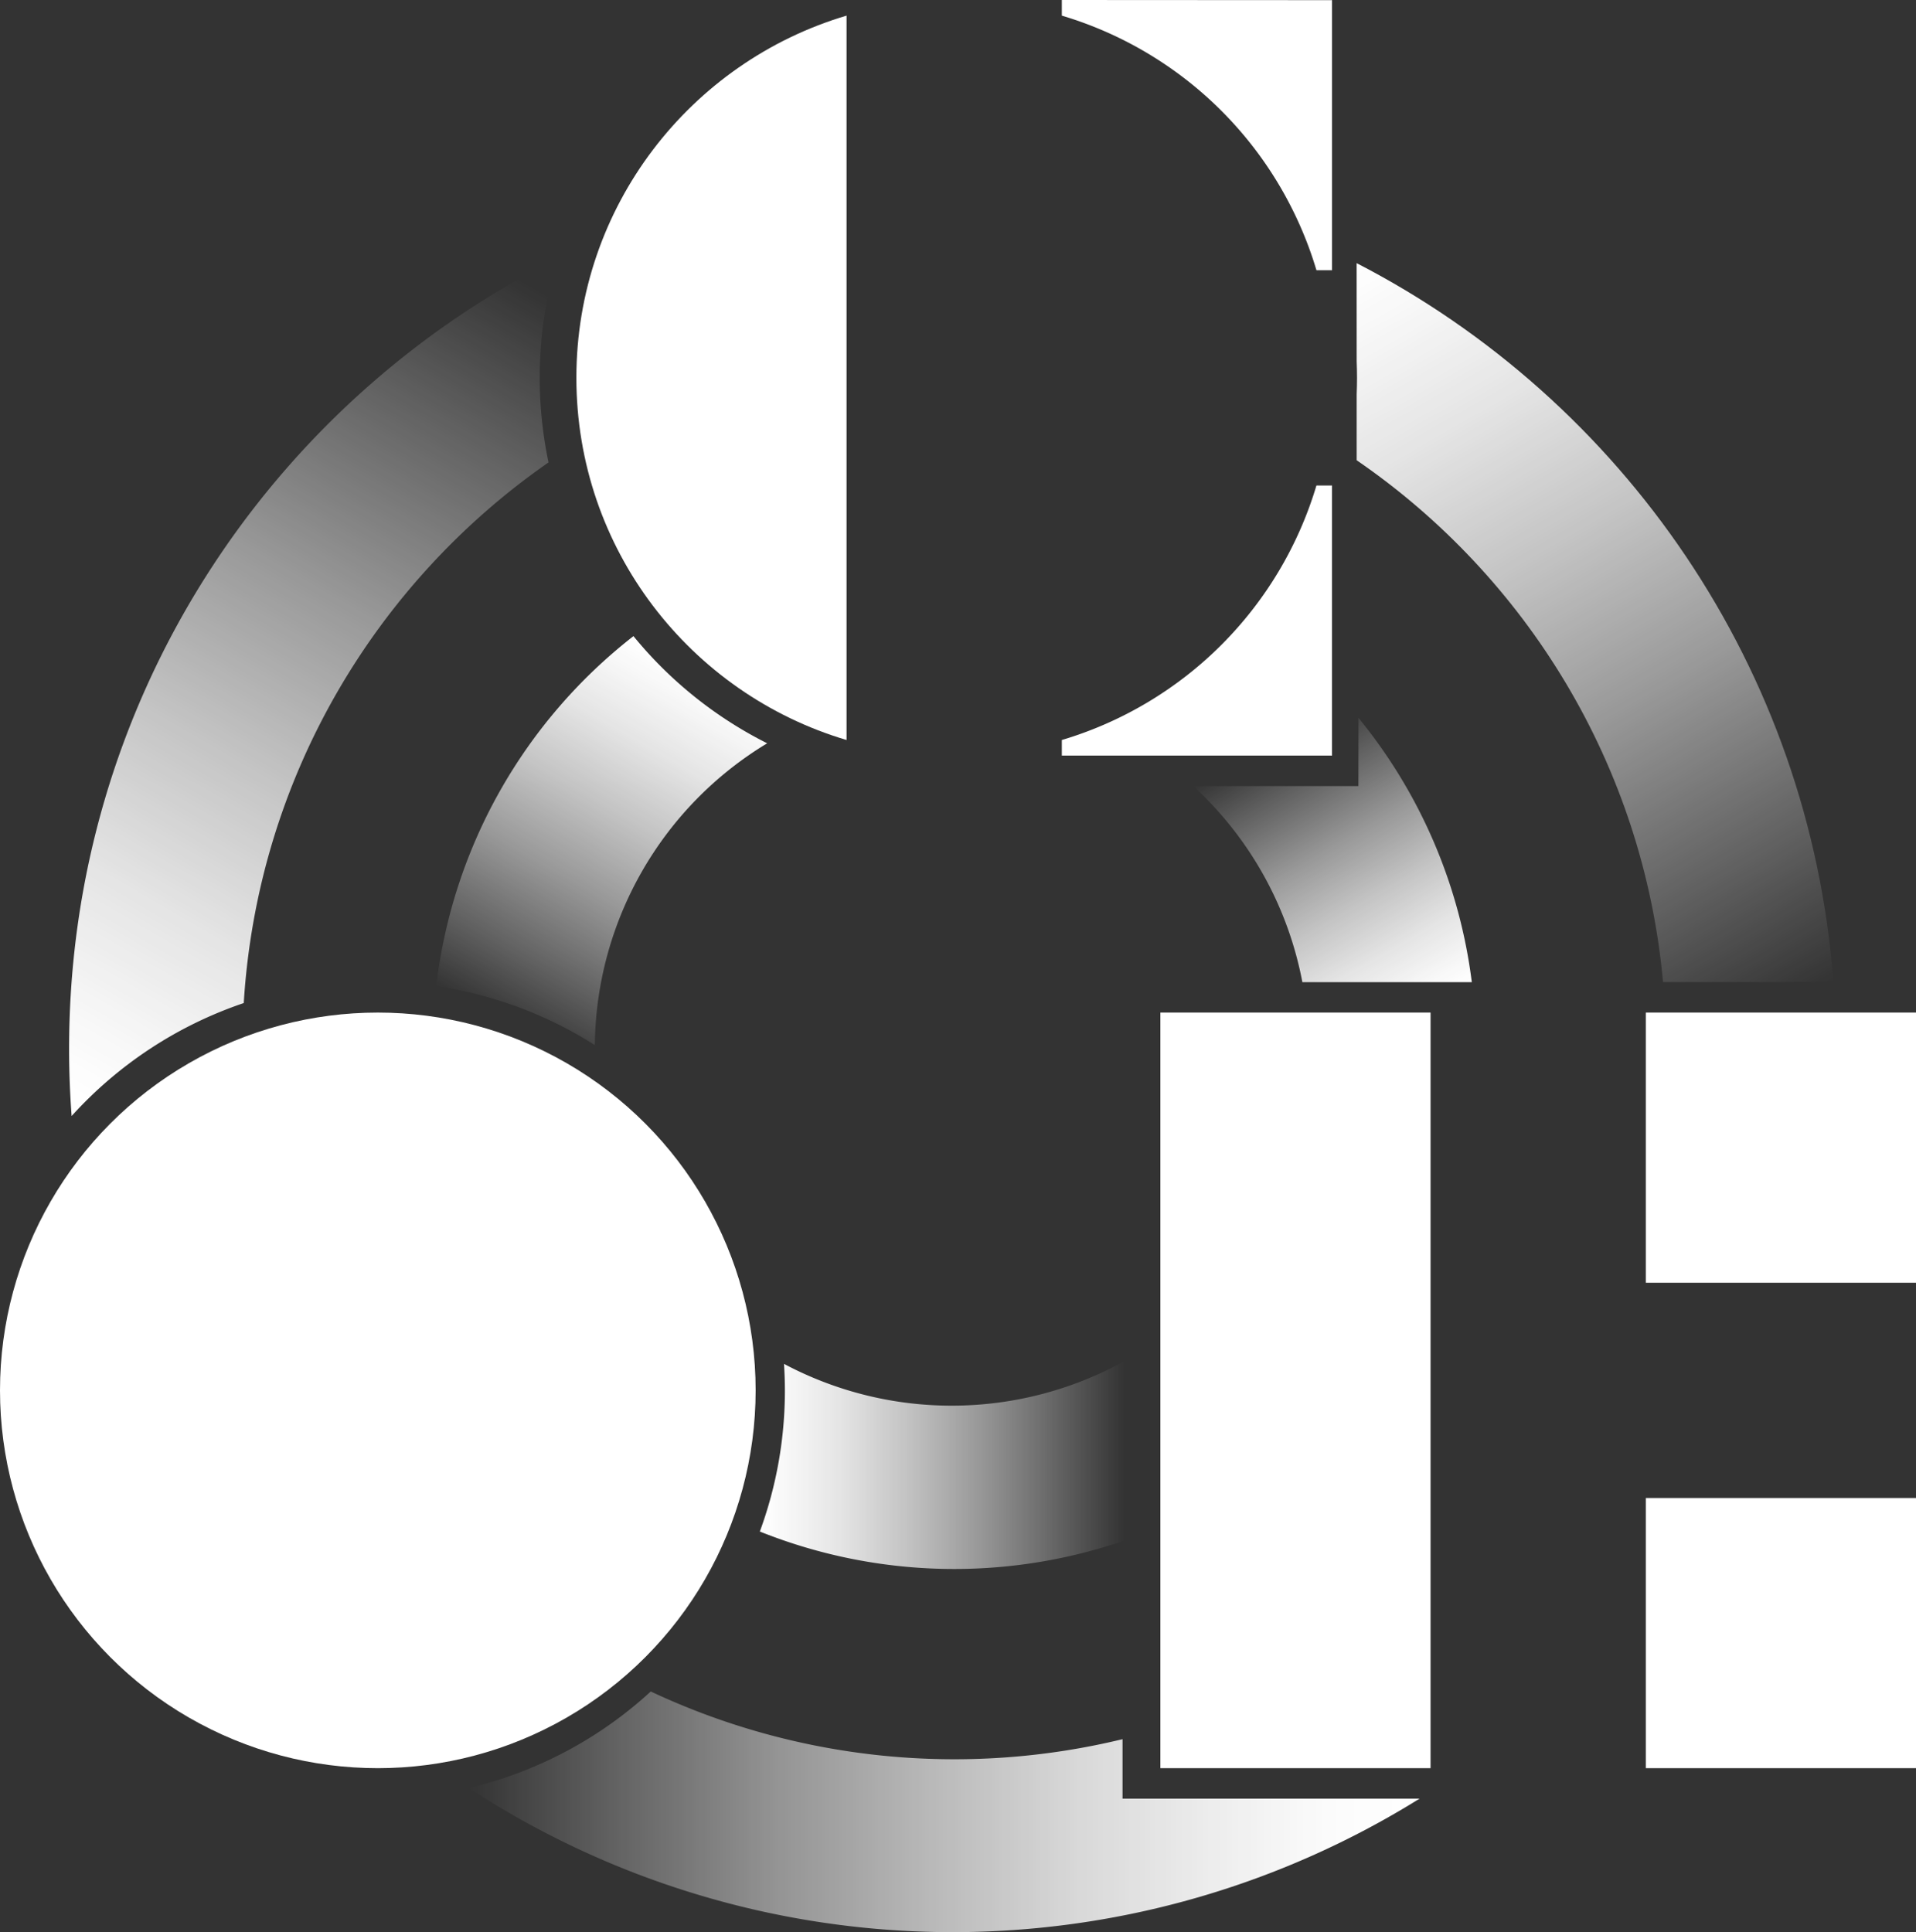<svg xmlns="http://www.w3.org/2000/svg" xmlns:xlink="http://www.w3.org/1999/xlink" viewBox="0 0 1113.74 1123.19"><rect x="0" y="0" width="1113.74" height="1123.19" fill="#333333" stroke="none"/><defs><style>.cls-1{fill:url(#未命名的渐变_44);}.cls-2{fill:url(#未命名的渐变_43);}.cls-3{fill:url(#未命名的渐变_48);}.cls-4{fill:url(#未命名的渐变_46);}.cls-5{fill:url(#未命名的渐变_45);}.cls-6{fill:url(#未命名的渐变_47);}.cls-7{fill:#fff;}</style><linearGradient id="未命名的渐变_44" x1="7441.83" y1="6784.77" x2="7692.08" y2="7218.2" gradientUnits="userSpaceOnUse"><stop offset="0" stop-color="#fff"/><stop offset="0.08" stop-color="#fff" stop-opacity="0.96"/><stop offset="0.22" stop-color="#fff" stop-opacity="0.87"/><stop offset="0.4" stop-color="#fff" stop-opacity="0.71"/><stop offset="0.6" stop-color="#fff" stop-opacity="0.5"/><stop offset="0.83" stop-color="#fff" stop-opacity="0.22"/><stop offset="1" stop-color="#fff" stop-opacity="0"/></linearGradient><linearGradient id="未命名的渐变_43" x1="6675.11" y1="7266.67" x2="6944.53" y2="6800.03" xlink:href="#未命名的渐变_44"/><linearGradient id="未命名的渐变_48" x1="7467.81" y1="7691.14" x2="6915.15" y2="7691.14" gradientUnits="userSpaceOnUse"><stop offset="0" stop-color="#fff"/><stop offset="0.1" stop-color="#fff" stop-opacity="0.98"/><stop offset="0.22" stop-color="#fff" stop-opacity="0.91"/><stop offset="0.36" stop-color="#fff" stop-opacity="0.81"/><stop offset="0.51" stop-color="#fff" stop-opacity="0.66"/><stop offset="0.68" stop-color="#fff" stop-opacity="0.47"/><stop offset="0.84" stop-color="#fff" stop-opacity="0.24"/><stop offset="1" stop-color="#fff" stop-opacity="0"/></linearGradient><linearGradient id="未命名的渐变_46" x1="7471.45" y1="7224.21" x2="7381.63" y2="7068.62" xlink:href="#未命名的渐变_44"/><linearGradient id="未命名的渐变_45" x1="7044.28" y1="7027" x2="6927.52" y2="7229.24" xlink:href="#未命名的渐变_44"/><linearGradient id="未命名的渐变_47" x1="7084.31" y1="7489.59" x2="7296.13" y2="7489.59" xlink:href="#未命名的渐变_44"/></defs><g id="rang"><path class="cls-1" d="M7431.24,6847.91c.12,3.19.21,6.39.21,9.62s-.09,6.42-.21,9.61v38.32c98.79,67.84,166.64,177.44,178.09,303.35h99c-13.62-182.4-122.53-338.25-277.11-417.93Z" transform="translate(-6642.63 -6637.91)"/><path class="cls-2" d="M6784.32,7221c8-130.22,76.21-244.14,177.16-314.28a238.94,238.94,0,0,1,5.16-118.53c-168.29,84.3-283.84,258.33-283.84,459.37q0,19.72,1.47,39.1A237.68,237.68,0,0,1,6784.32,7221Z" transform="translate(-6642.63 -6637.91)"/><path class="cls-3" d="M7295.14,7683.48v-34.56a415.07,415.07,0,0,1-274.24-27.73,237.07,237.07,0,0,1-105.75,56.13,513.71,513.71,0,0,0,552.66,6.16Z" transform="translate(-6642.63 -6637.91)"/><path class="cls-4" d="M7432.23,7094.86h-96a207.15,207.15,0,0,1,63.45,114h98.49a301.86,301.86,0,0,0-65.89-153.66Z" transform="translate(-6642.63 -6637.91)"/><path class="cls-5" d="M7010.85,7007.7a302.77,302.77,0,0,0-114.65,203.46,235.93,235.93,0,0,1,92.2,34.27A207.32,207.32,0,0,1,7088.58,7070,238.58,238.58,0,0,1,7010.85,7007.7Z" transform="translate(-6642.63 -6637.91)"/><path class="cls-6" d="M7296.13,7429.2a207.64,207.64,0,0,1-197.77,1.55c.32,5.09.51,10.22.51,15.39a237.23,237.23,0,0,1-14.56,82.07,304.16,304.16,0,0,0,211.82,5.27Z" transform="translate(-6642.63 -6637.91)"/></g><g id="y"><rect class="cls-7" x="674.51" y="588.62" width="157.05" height="439.24"/><rect class="cls-7" x="956.7" y="588.62" width="157.05" height="157.05"/><rect class="cls-7" x="956.7" y="870.81" width="157.05" height="157.05"/></g><g id="x"><path class="cls-7" d="M6977.67,6857.53c0,99.55,66.24,183.61,157.05,210.55V6647C7043.91,6673.91,6977.67,6758,6977.67,6857.53Z" transform="translate(-6642.63 -6637.91)"/><path class="cls-7" d="M7259.86,7068.08v9.06h157.05v-157h-9.06A220.08,220.08,0,0,1,7259.86,7068.08Z" transform="translate(-6642.63 -6637.91)"/><path class="cls-7" d="M7259.86,6637.91V6647a220.08,220.08,0,0,1,148,148h9.06v-157Z" transform="translate(-6642.63 -6637.91)"/></g><g id="z"><circle class="cls-7" cx="219.62" cy="808.24" r="219.62"/></g></svg>